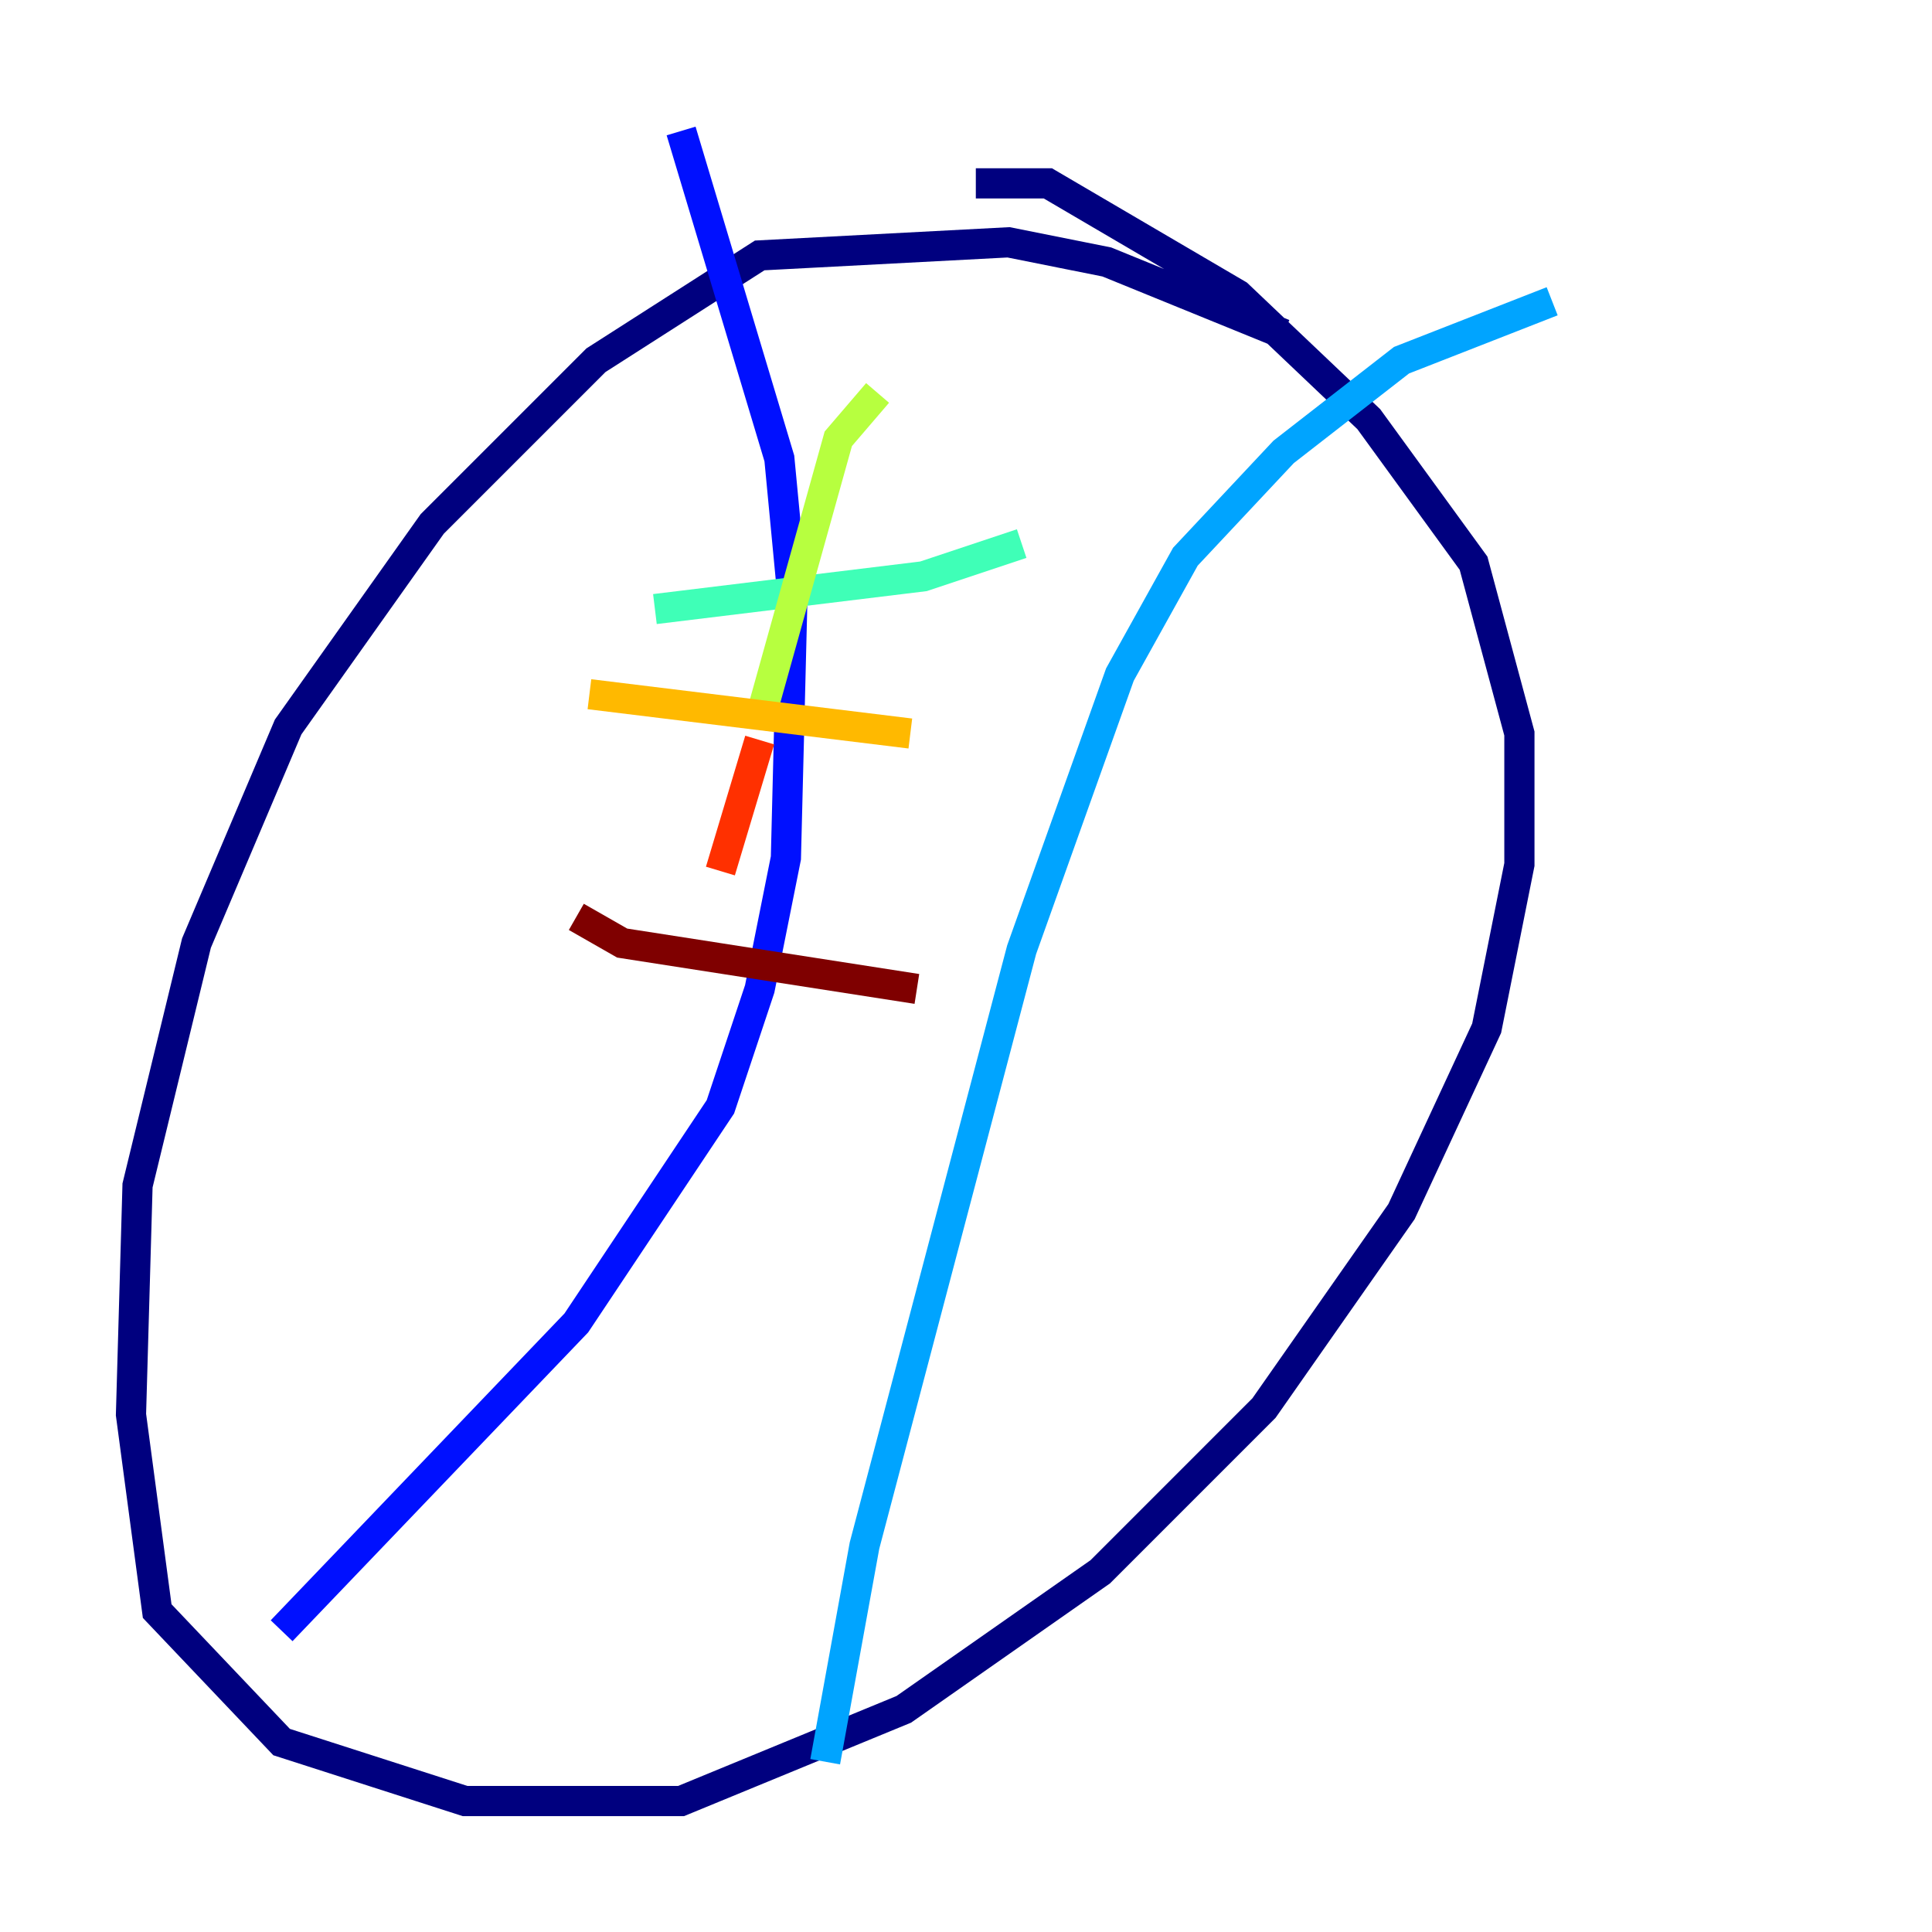 <?xml version="1.0" encoding="utf-8" ?>
<svg baseProfile="tiny" height="128" version="1.2" viewBox="0,0,128,128" width="128" xmlns="http://www.w3.org/2000/svg" xmlns:ev="http://www.w3.org/2001/xml-events" xmlns:xlink="http://www.w3.org/1999/xlink"><defs /><polyline fill="none" points="85.044,22.129 73.329,17.356 66.82,16.054 50.332,16.922 39.485,23.864 28.637,34.712 19.091,48.163 13.017,62.481 9.112,78.536 8.678,93.722 10.414,106.739 18.658,115.417 30.807,119.322 45.125,119.322 59.878,113.248 72.895,104.136 83.742,93.288 92.854,80.271 98.495,68.122 100.664,57.275 100.664,48.597 97.627,37.315 90.685,27.77 82.007,19.525 69.424,12.149 64.651,12.149" stroke="#00007f" stroke-width="2" /><polyline fill="none" points="18.658,108.041 38.183,87.647 47.729,73.329 50.332,65.519 52.068,56.841 52.502,39.485 51.634,30.373 45.125,8.678" stroke="#0010ff" stroke-width="2" /><polyline fill="none" points="54.671,116.719 57.275,102.4 67.688,62.915 74.197,44.691 78.536,36.881 85.044,29.939 92.854,23.864 102.834,19.959" stroke="#00a4ff" stroke-width="2" /><polyline fill="none" points="43.39,40.352 61.18,38.183 67.688,36.014" stroke="#3fffb7" stroke-width="2" /><polyline fill="none" points="58.142,26.034 55.539,29.071 50.332,47.729" stroke="#b7ff3f" stroke-width="2" /><polyline fill="none" points="39.051,45.993 60.312,48.597" stroke="#ffb900" stroke-width="2" /><polyline fill="none" points="50.332,49.031 47.729,57.709" stroke="#ff3000" stroke-width="2" /><polyline fill="none" points="38.183,60.746 41.22,62.481 60.746,65.519" stroke="#7f0000" stroke-width="2" /></svg>